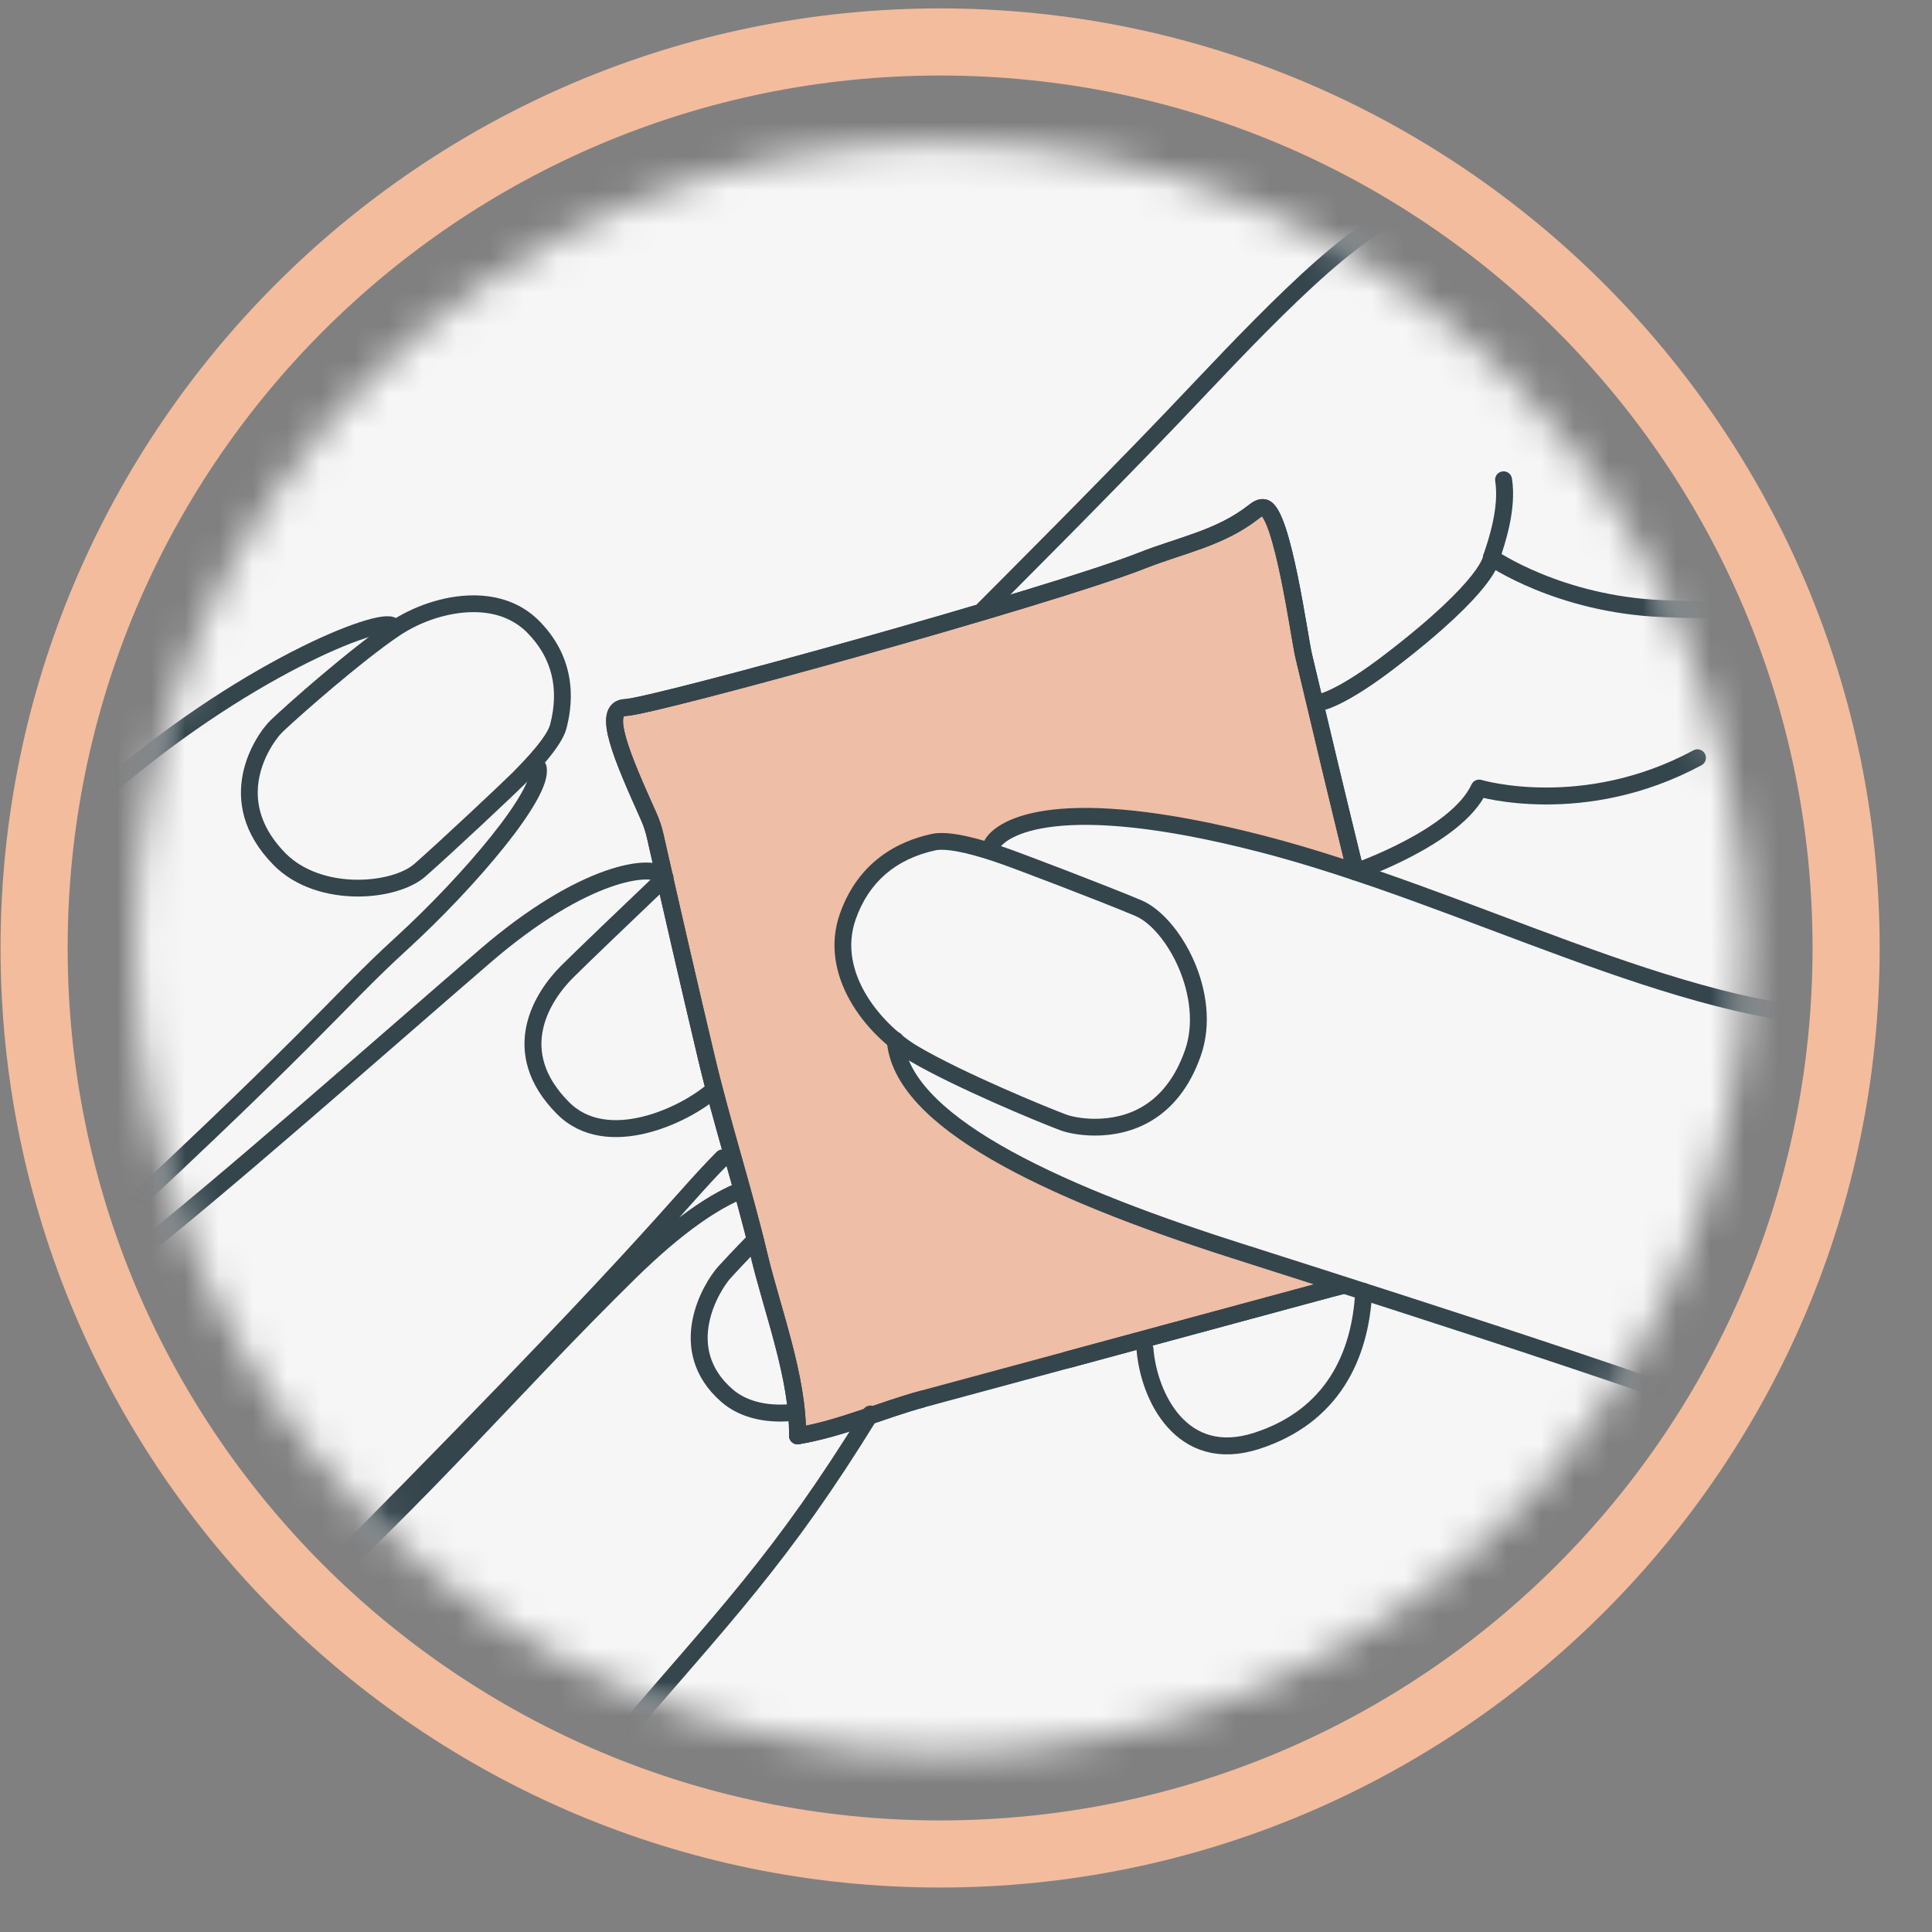 <svg xmlns="http://www.w3.org/2000/svg" xmlns:xlink="http://www.w3.org/1999/xlink" width="57" height="57" viewBox="0 0 57 57">
    <rect x="0" y="0" width="57" height="57" fill="#808080" stroke="none"/>
    <defs>
        <path id="w69a5qouea" d="M.016 23.852c0 13.123 10.638 23.76 23.76 23.76 13.123 0 23.76-10.637 23.76-23.76 0-13.122-10.637-23.76-23.76-23.76C10.654.092.016 10.73.016 23.852z"/>
    </defs>
    <g fill="none" fill-rule="evenodd">
        <g>
            <g>
                <g>
                    <g transform="translate(-22 -23) translate(22 23.248) translate(.016) translate(3.944 3.868)">
                        <mask id="fruhb20f6b" fill="#fff">
                            <use xlink:href="#w69a5qouea"/>
                        </mask>
                        <path fill="#F6F6F7" d="M-8.967 61.033L57.033 61.033 57.033 -7.937 -8.967 -7.937z" mask="url(#fruhb20f6b)"/>
                        <path fill="#EEBEA7" d="M23.616 28.505c.063.048.124.098.181.152.372.35.773.648 1.203.931.923.608 1.91 1.118 2.94 1.52.859.336 1.728.612 2.578.974.848.361 1.715.678 2.605.923.731.202 1.393.532 2.113.73-.9.49-1.894.78-2.878 1.067-.46.134-.921.269-1.382.402-2.096.608-4.194 1.205-6.309 1.741-1.008.257-2.023.52-3.045.682-.15.024-2.052.523-2.053.62.025-1.706-.741-3.688-1.138-5.35-.464-1.946-1.086-3.851-1.548-5.798-.517-2.182-1.02-4.366-1.513-6.553-.045-.2-.11-.396-.195-.583-.772-1.721-1.414-3.186-.68-3.205.775-.02 12.511-3.26 15.244-4.34 1.136-.448 2.3-.654 3.292-1.433.09-.07.195-.148.306-.122.541.13 1.038 3.829 1.163 4.358.143.603.393 1.812.609 2.39.24.644.428 1.302.573 1.974.123.564.356 1.224.35 1.795l-3.99-.91c-.503-.114-.916-.378-1.42-.474-.612-.116-1.236-.173-1.859-.172-1.114.002-2.249.214-3.213.772-.115.066-.229.138-.356.174-.11.032-.225.035-.339.038-.845.02-1.75.001-2.457.467-.496.327-.823.85-1.13 1.36-.683 1.126.022 2.875.903 3.7.212.198.416.424.541.689.116.245.051.496.148.728.147.349.47.534.756.753" mask="url(#fruhb20f6b)"/>
                        <path stroke="#34454C" stroke-linejoin="round" stroke-width=".5" d="M-22.094 2703.782L349.156 2703.782 349.156 -242.458 -22.094 -242.458z" mask="url(#fruhb20f6b)"/>
                        <path stroke="#34454C" stroke-linecap="round" stroke-linejoin="round" stroke-width=".5" d="M-12.045 92.867c7.652-9.049 7.654-13.713 13.219-19.278 5.565-5.566 11.234-13.253 14.401-17.507 1.302-1.749 3.422-4.648 3.471-5.887M14.39 47.584C12.99 49.029 1.29 62.376-1.96 65.626c-3.25 3.25-10.744 11.511-11.85 12.317-1.106.806-1.943.542.754-2.305 2.698-2.846 7.086-7.635 9.524-10.072 2.437-2.438 9.212-8.36 14.539-14.54 1.446-1.677 2.095-2.434 3.132-3.647 3.275-3.83 4.943-5.487 7.583-9.777M17.934 30.99c-.801.317-1.888 1.026-3.329 2.443-3.542 3.484-6.02 6.484-10.095 10.154-4.076 3.67-7.578 7.582-11.974 12.093-4.396 4.512-9.442 9.037-9.967 9.562-.526.526-1.968.578-.84-.84 1.128-1.416 5.177-4.944 8.39-7.927 3.215-2.982 3.795-2.347 14.555-13.164 10.759-10.817 11.25-11.829 12.688-13.267M15.611 21.727c-.32-.375-2.325-.167-5.266 2.369S2.439 31.017.104 32.83c-2.335 1.815-5.32 3.353-10.413 8.33s-9.486 9.216-12.75 12.312c-1.619 1.536-2.925 2.553-3.347 2.685-.421.132-1.357.026-.114-1.332 1.242-1.358 2.6-2.311 4.902-4.324 2.303-2.013 11.385-9.707 19.228-16.913 7.843-7.206 8.249-8.017 10.272-9.867 2.023-1.85 4.22-4.45 4.033-5.19M7.625 14.354c-.319-.318-4.452 1.285-8.696 5.008-4.243 3.723-13.14 9.378-17.053 12.712-3.913 3.335-8.045 7.003-11.073 9.453-3.028 2.449-8.47 6.6-11.956 8.812" mask="url(#fruhb20f6b)"/>
                        <path fill="#34454C" d="M10.009 13.449c-.891 0-1.808.337-2.471.785-1.195.808-3.029 2.436-3.497 2.882-.468.445-1.79 2.407.076 4.295.65.656 1.599.923 2.482.923.819 0 1.58-.23 1.991-.59.779-.683 2.624-2.418 2.918-2.712.294-.294 1.1-1.1 1.243-1.653.143-.553.413-1.938-.795-3.168-.537-.546-1.234-.762-1.947-.762m0 .495c.657 0 1.194.207 1.594.614.718.731.943 1.639.669 2.697-.05.193-.284.597-1.114 1.427-.292.292-2.135 2.025-2.894 2.69-.324.283-.977.467-1.665.467-.866 0-1.642-.283-2.13-.776-.557-.564-.835-1.179-.825-1.826.013-.878.551-1.585.738-1.763.527-.5 2.322-2.079 3.433-2.83.649-.438 1.469-.7 2.194-.7" mask="url(#fruhb20f6b)"/>
                        <path stroke="#34454C" stroke-linecap="round" stroke-linejoin="round" stroke-width=".5" d="M18.324 32.461c-.414.423-.753.784-.91.958-.392.436-1.5 2.264.072 3.638.527.46 1.288.579 2.006.49M15.66 21.775c-1.05 1-2.486 2.376-2.889 2.778-.714.714-1.797 2.345-.115 4.028 1.294 1.294 3.598.206 4.447-.549M15.294 48.077c-.262.33-.477.604-.58.738-.429.564-1.031 1.8.288 2.805 1.014.772 2.251.13 2.77-.475.237-.275.585-.751.898-1.186M106.494 58.807c-3.486-1.808-10.072-3.874-19.499-4.649-9.426-.775-15.495-1.033-20.273-4.003-4.778-2.97-14.592-10.201-16.787-11.363-2.195-1.163-11.943-4.26-17.505-6.036-5.562-1.778-9.805-3.834-9.977-6.185M25.32 20.772c.287-.46 1.892-1.548 7.913 0 6.02 1.548 12.385 5.103 17.546 5.16 5.16.058 6.537-1.835 6.537-1.835" mask="url(#fruhb20f6b)"/>
                        <path stroke="#34454C" stroke-linejoin="round" stroke-width=".5" d="M110.721 34.361s-16.4 1.067-21.348-2.329c-4.95-3.396-14.556-15.331-17.564-19.504-3.008-4.173-4.852-9.8-10.674-10.189-5.822-.388-11.256.097-13.973 0-2.717-.097-8.151-.694-9.8-.153-1.65.541-4.659 3.84-6.696 5.975-2.038 2.135-5.143 5.24-5.628 5.725" mask="url(#fruhb20f6b)"/>
                        <path stroke="#34454C" stroke-linecap="round" stroke-linejoin="round" stroke-width=".5" d="M29.82 35.685c.11 1.384 1.073 3.43 3.3 2.708s3.057-2.496 3.154-4.407M36.027 21.608s2.99-1.028 3.653-2.473c0 0 3.07.92 6.44-.894" mask="url(#fruhb20f6b)"/>
                        <path stroke="#34454C" stroke-linejoin="round" stroke-width=".5" d="M35.073 16.583s.603-.14 1.959-1.179c2.993-2.29 3.009-3.07 3.009-3.07s1.986 1.385 5.055 1.506c3.07.12 3.55-.12 3.55-.12" mask="url(#fruhb20f6b)"/>
                        <path stroke="#34454C" stroke-linecap="round" stroke-linejoin="round" stroke-width=".5" d="M40.4 10.04c.133.832-.197 1.822-.359 2.295" mask="url(#fruhb20f6b)"/>
                        <path fill="#34454C" d="M23.818 20.46c-.101 0-.195.008-.279.026-.605.132-2.08.548-2.717 2.349-.639 1.8.728 3.574 2.069 4.358 1.34.783 3.776 1.792 4.427 2.036.2.075.576.158 1.029.158 1.025 0 2.444-.427 3.12-2.353.653-1.86-.622-4.111-1.748-4.587-1.025-.433-3.571-1.402-3.994-1.547-.364-.126-1.275-.44-1.907-.44m0 .495c.55 0 1.419.3 1.746.413.42.145 2.963 1.113 3.963 1.535.94.397 2.018 2.416 1.473 3.967-.587 1.672-1.766 2.022-2.653 2.022-.38 0-.699-.068-.855-.127-.568-.212-3-1.21-4.351-2-1.021-.596-2.427-2.146-1.853-3.765.387-1.092 1.18-1.775 2.356-2.03.032-.007.087-.015.174-.015" mask="url(#fruhb20f6b)"/>
                        <path stroke="#34454C" stroke-linejoin="round" stroke-width=".5" d="M36.033 21.606c-.52-2.126-1.03-4.255-1.533-6.386-.125-.528-.622-4.227-1.163-4.357-.11-.026-.217.051-.306.121-.993.78-2.156.986-3.292 1.435-2.733 1.08-14.469 4.319-15.244 4.339-.734.019-.092 1.484.68 3.205.084.187.15.383.195.583.493 2.187.996 4.371 1.513 6.553.462 1.947 1.084 3.852 1.548 5.798.397 1.662 1.163 3.644 1.138 5.35 1.305-.22 2.458-.755 3.707-1.093l4.21-1.138 7.033-1.903.705-.19s.181-.049.47-.123" mask="url(#fruhb20f6b)"/>
                        <path stroke="#34454C" stroke-linejoin="round" stroke-width=".5" d="M27.485 36.016l7.034-1.903.705-.19s.181-.049.47-.123M36.033 21.606c-.52-2.126-1.03-4.255-1.533-6.386-.125-.528-.622-4.227-1.163-4.357-.11-.026-.217.051-.306.121-.993.78-2.156.986-3.292 1.435-2.733 1.08-14.469 4.319-15.244 4.339-.734.019-.092 1.484.68 3.205.084.187.15.383.195.583.493 2.187.996 4.371 1.513 6.553.462 1.947 1.084 3.852 1.548 5.798.397 1.662 1.163 3.644 1.138 5.35 1.305-.22 2.458-.755 3.707-1.093" mask="url(#fruhb20f6b)"/>
                    </g>
                    <path fill="#F3BC9D" d="M27.72 0C12.435 0 0 12.435 0 27.72c0 15.285 12.435 27.72 27.72 27.72 15.285 0 27.72-12.435 27.72-27.72C55.44 12.435 43.005 0 27.72 0m0 1.98c14.216 0 25.74 11.524 25.74 25.74S41.936 53.46 27.72 53.46 1.98 41.936 1.98 27.72 13.504 1.98 27.72 1.98" transform="translate(-22 -23) translate(22 23.248) translate(.016)"/>
                </g>
            </g>
        </g>
    </g>
</svg>
